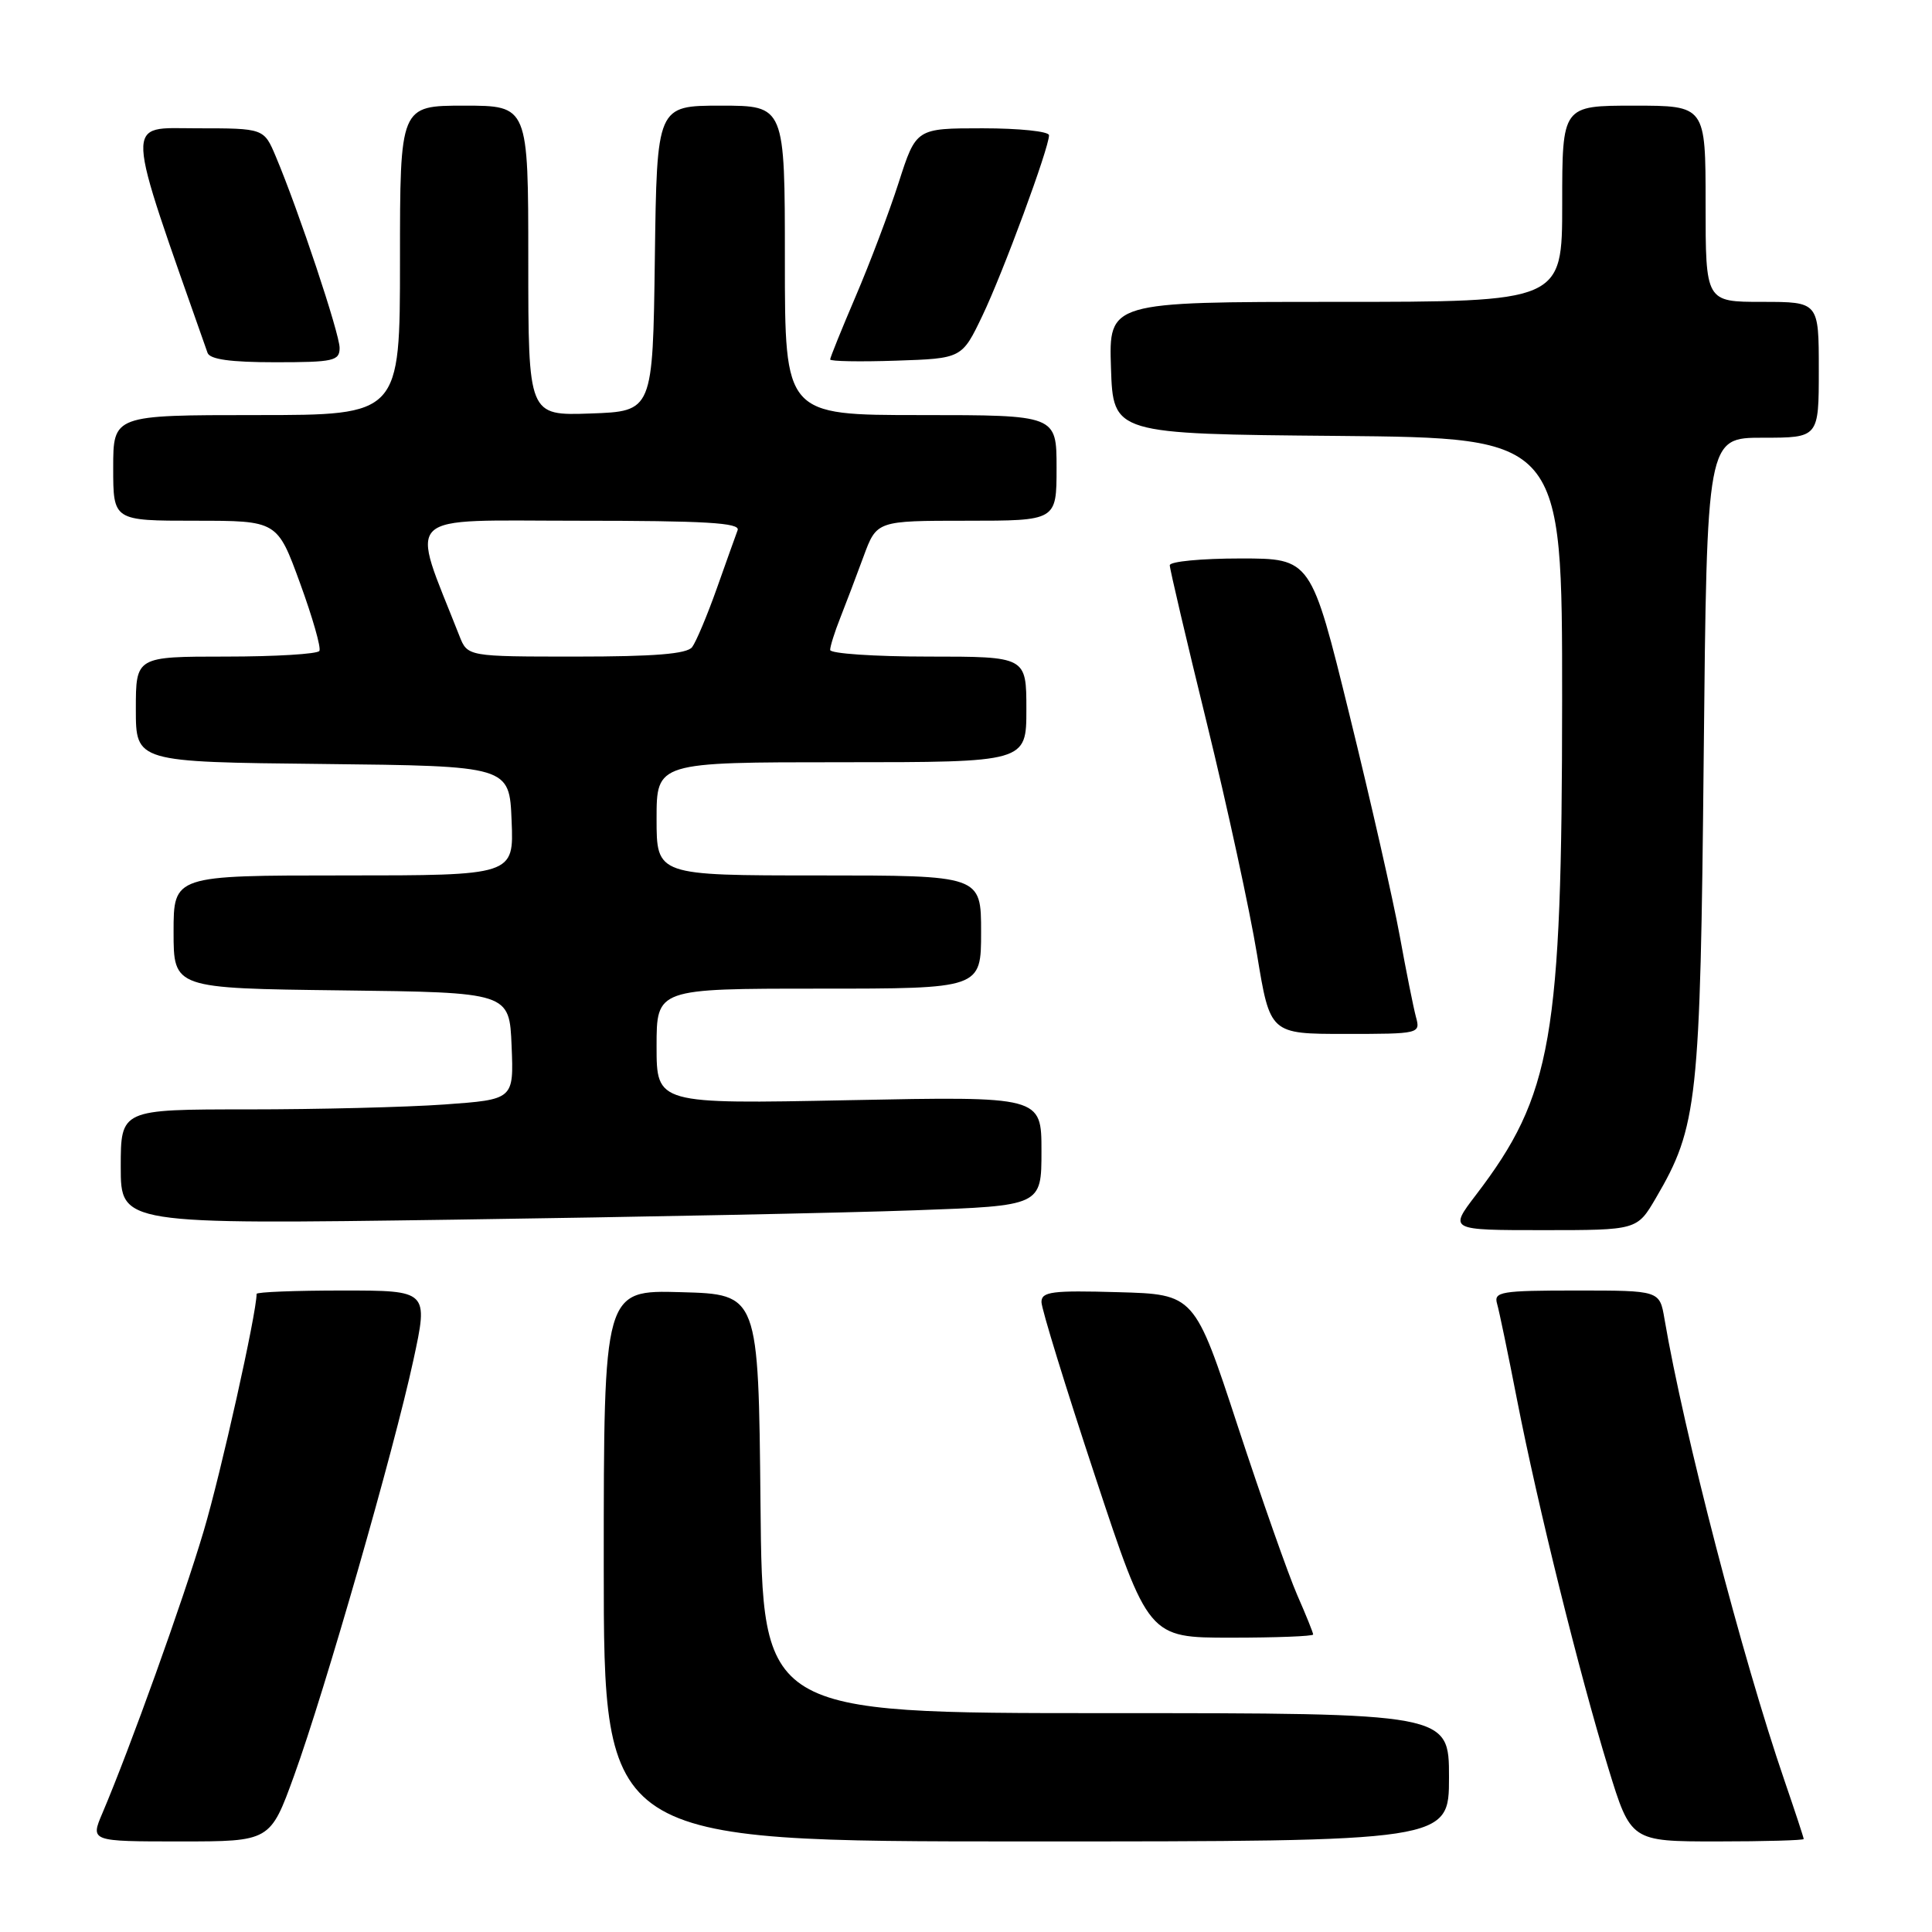 <?xml version="1.0" encoding="UTF-8" standalone="no"?>
<!DOCTYPE svg PUBLIC "-//W3C//DTD SVG 1.1//EN" "http://www.w3.org/Graphics/SVG/1.1/DTD/svg11.dtd" >
<svg xmlns="http://www.w3.org/2000/svg" xmlns:xlink="http://www.w3.org/1999/xlink" version="1.1" viewBox="0 0 256 256">
 <g >
 <path fill="currentColor"
d=" M 38.98 235.25 C 43.06 223.99 52.19 192.18 54.77 180.25 C 56.77 171.00 56.77 171.00 45.38 171.00 C 39.12 171.00 34.00 171.20 34.00 171.45 C 34.00 174.01 29.29 195.13 26.99 202.87 C 24.25 212.11 17.23 231.64 13.57 240.25 C 11.97 244.00 11.97 244.00 23.89 244.00 C 35.81 244.00 35.81 244.00 38.98 235.25 Z  M 192.00 235.50 C 192.00 227.00 192.00 227.00 146.52 227.00 C 101.03 227.00 101.03 227.00 100.77 199.25 C 100.50 171.50 100.50 171.50 90.25 171.22 C 80.00 170.93 80.00 170.93 80.00 207.47 C 80.00 244.00 80.00 244.00 136.00 244.00 C 192.00 244.00 192.00 244.00 192.00 235.50 Z  M 239.00 243.68 C 239.00 243.50 237.85 240.01 236.45 235.93 C 230.88 219.71 223.12 189.86 220.55 174.75 C 219.91 171.00 219.91 171.00 208.89 171.00 C 198.87 171.00 197.91 171.16 198.37 172.75 C 198.65 173.71 199.84 179.45 201.02 185.50 C 203.75 199.48 209.25 221.68 213.10 234.25 C 216.09 244.00 216.09 244.00 227.54 244.00 C 233.84 244.00 239.00 243.85 239.00 243.68 Z  M 174.00 216.58 C 174.00 216.35 173.05 213.99 171.88 211.33 C 170.72 208.67 167.18 198.62 164.02 189.00 C 158.28 171.50 158.28 171.50 148.14 171.22 C 139.40 170.97 138.00 171.15 138.00 172.53 C 138.00 173.41 141.19 183.77 145.09 195.56 C 152.18 217.00 152.18 217.00 163.09 217.00 C 169.09 217.00 174.00 216.81 174.00 216.58 Z  M 219.41 158.75 C 224.95 149.29 225.30 146.04 225.75 100.25 C 226.17 58.00 226.17 58.00 233.58 58.00 C 241.00 58.00 241.00 58.00 241.00 49.00 C 241.00 40.00 241.00 40.00 233.50 40.00 C 226.00 40.00 226.00 40.00 226.00 27.00 C 226.00 14.00 226.00 14.00 216.50 14.00 C 207.00 14.00 207.00 14.00 207.00 27.00 C 207.00 40.00 207.00 40.00 176.96 40.00 C 146.92 40.00 146.92 40.00 147.21 48.75 C 147.50 57.50 147.50 57.50 177.25 57.76 C 207.00 58.03 207.00 58.03 206.99 92.76 C 206.97 137.64 205.67 145.11 195.56 158.35 C 192.01 163.00 192.01 163.00 204.46 163.00 C 216.92 163.00 216.92 163.00 219.41 158.75 Z  M 121.25 160.37 C 138.00 159.77 138.00 159.77 138.00 152.52 C 138.00 145.27 138.00 145.27 112.50 145.78 C 87.00 146.29 87.00 146.29 87.00 138.64 C 87.00 131.00 87.00 131.00 108.50 131.00 C 130.00 131.00 130.00 131.00 130.00 123.50 C 130.00 116.00 130.00 116.00 108.50 116.00 C 87.00 116.00 87.00 116.00 87.00 108.50 C 87.00 101.00 87.00 101.00 111.50 101.00 C 136.00 101.00 136.00 101.00 136.00 94.00 C 136.00 87.00 136.00 87.00 123.00 87.00 C 115.85 87.00 110.00 86.60 110.00 86.12 C 110.00 85.64 110.60 83.73 111.34 81.87 C 112.07 80.02 113.46 76.36 114.42 73.75 C 116.17 69.00 116.17 69.00 128.08 69.00 C 140.00 69.00 140.00 69.00 140.00 62.00 C 140.00 55.00 140.00 55.00 122.00 55.00 C 104.00 55.00 104.00 55.00 104.00 34.50 C 104.00 14.00 104.00 14.00 95.52 14.00 C 87.04 14.00 87.04 14.00 86.77 34.25 C 86.50 54.50 86.50 54.50 78.25 54.79 C 70.00 55.08 70.00 55.08 70.00 34.54 C 70.00 14.00 70.00 14.00 61.50 14.00 C 53.00 14.00 53.00 14.00 53.00 34.50 C 53.00 55.00 53.00 55.00 34.00 55.00 C 15.00 55.00 15.00 55.00 15.00 62.00 C 15.00 69.00 15.00 69.00 25.87 69.00 C 36.74 69.00 36.74 69.00 39.75 77.25 C 41.41 81.79 42.57 85.84 42.32 86.25 C 42.08 86.66 36.51 87.00 29.94 87.00 C 18.00 87.00 18.00 87.00 18.00 93.98 C 18.00 100.97 18.00 100.97 42.75 101.23 C 67.50 101.50 67.50 101.50 67.79 108.75 C 68.09 116.00 68.09 116.00 45.54 116.00 C 23.00 116.00 23.00 116.00 23.00 123.48 C 23.00 130.96 23.00 130.96 45.25 131.23 C 67.50 131.50 67.50 131.50 67.79 138.60 C 68.08 145.69 68.08 145.69 58.89 146.35 C 53.83 146.71 42.11 147.00 32.85 147.00 C 16.00 147.00 16.00 147.00 16.00 154.62 C 16.00 162.24 16.00 162.24 60.25 161.61 C 84.59 161.26 112.04 160.71 121.25 160.37 Z  M 187.62 134.75 C 187.29 133.51 186.32 128.68 185.47 124.00 C 184.62 119.33 181.63 106.16 178.82 94.75 C 173.72 74.00 173.72 74.00 164.36 74.00 C 159.21 74.00 155.00 74.40 155.00 74.90 C 155.00 75.39 157.21 84.83 159.92 95.86 C 162.62 106.89 165.61 120.66 166.56 126.46 C 168.29 137.00 168.29 137.00 178.26 137.00 C 188.12 137.00 188.23 136.97 187.62 134.75 Z  M 45.00 46.10 C 45.00 44.21 39.59 27.97 36.55 20.75 C 34.97 17.00 34.97 17.00 26.07 17.00 C 16.44 17.00 16.35 15.02 27.50 46.75 C 27.80 47.62 30.54 48.00 36.47 48.00 C 44.19 48.00 45.00 47.82 45.00 46.10 Z  M 130.17 41.84 C 132.91 36.12 139.00 19.62 139.00 17.92 C 139.00 17.41 135.04 17.00 130.20 17.00 C 121.39 17.00 121.39 17.00 119.08 24.19 C 117.81 28.14 115.24 34.93 113.38 39.27 C 111.52 43.62 110.00 47.38 110.00 47.63 C 110.00 47.88 113.93 47.95 118.73 47.79 C 127.46 47.50 127.46 47.50 130.17 41.84 Z  M 60.87 84.25 C 54.32 67.56 52.83 69.00 76.62 69.00 C 93.48 69.00 98.11 69.27 97.74 70.25 C 97.48 70.94 96.24 74.42 94.97 78.00 C 93.70 81.58 92.23 85.06 91.71 85.75 C 91.02 86.65 86.70 87.00 76.35 87.00 C 61.95 87.00 61.95 87.00 60.87 84.25 Z "/>
</g>
</svg>